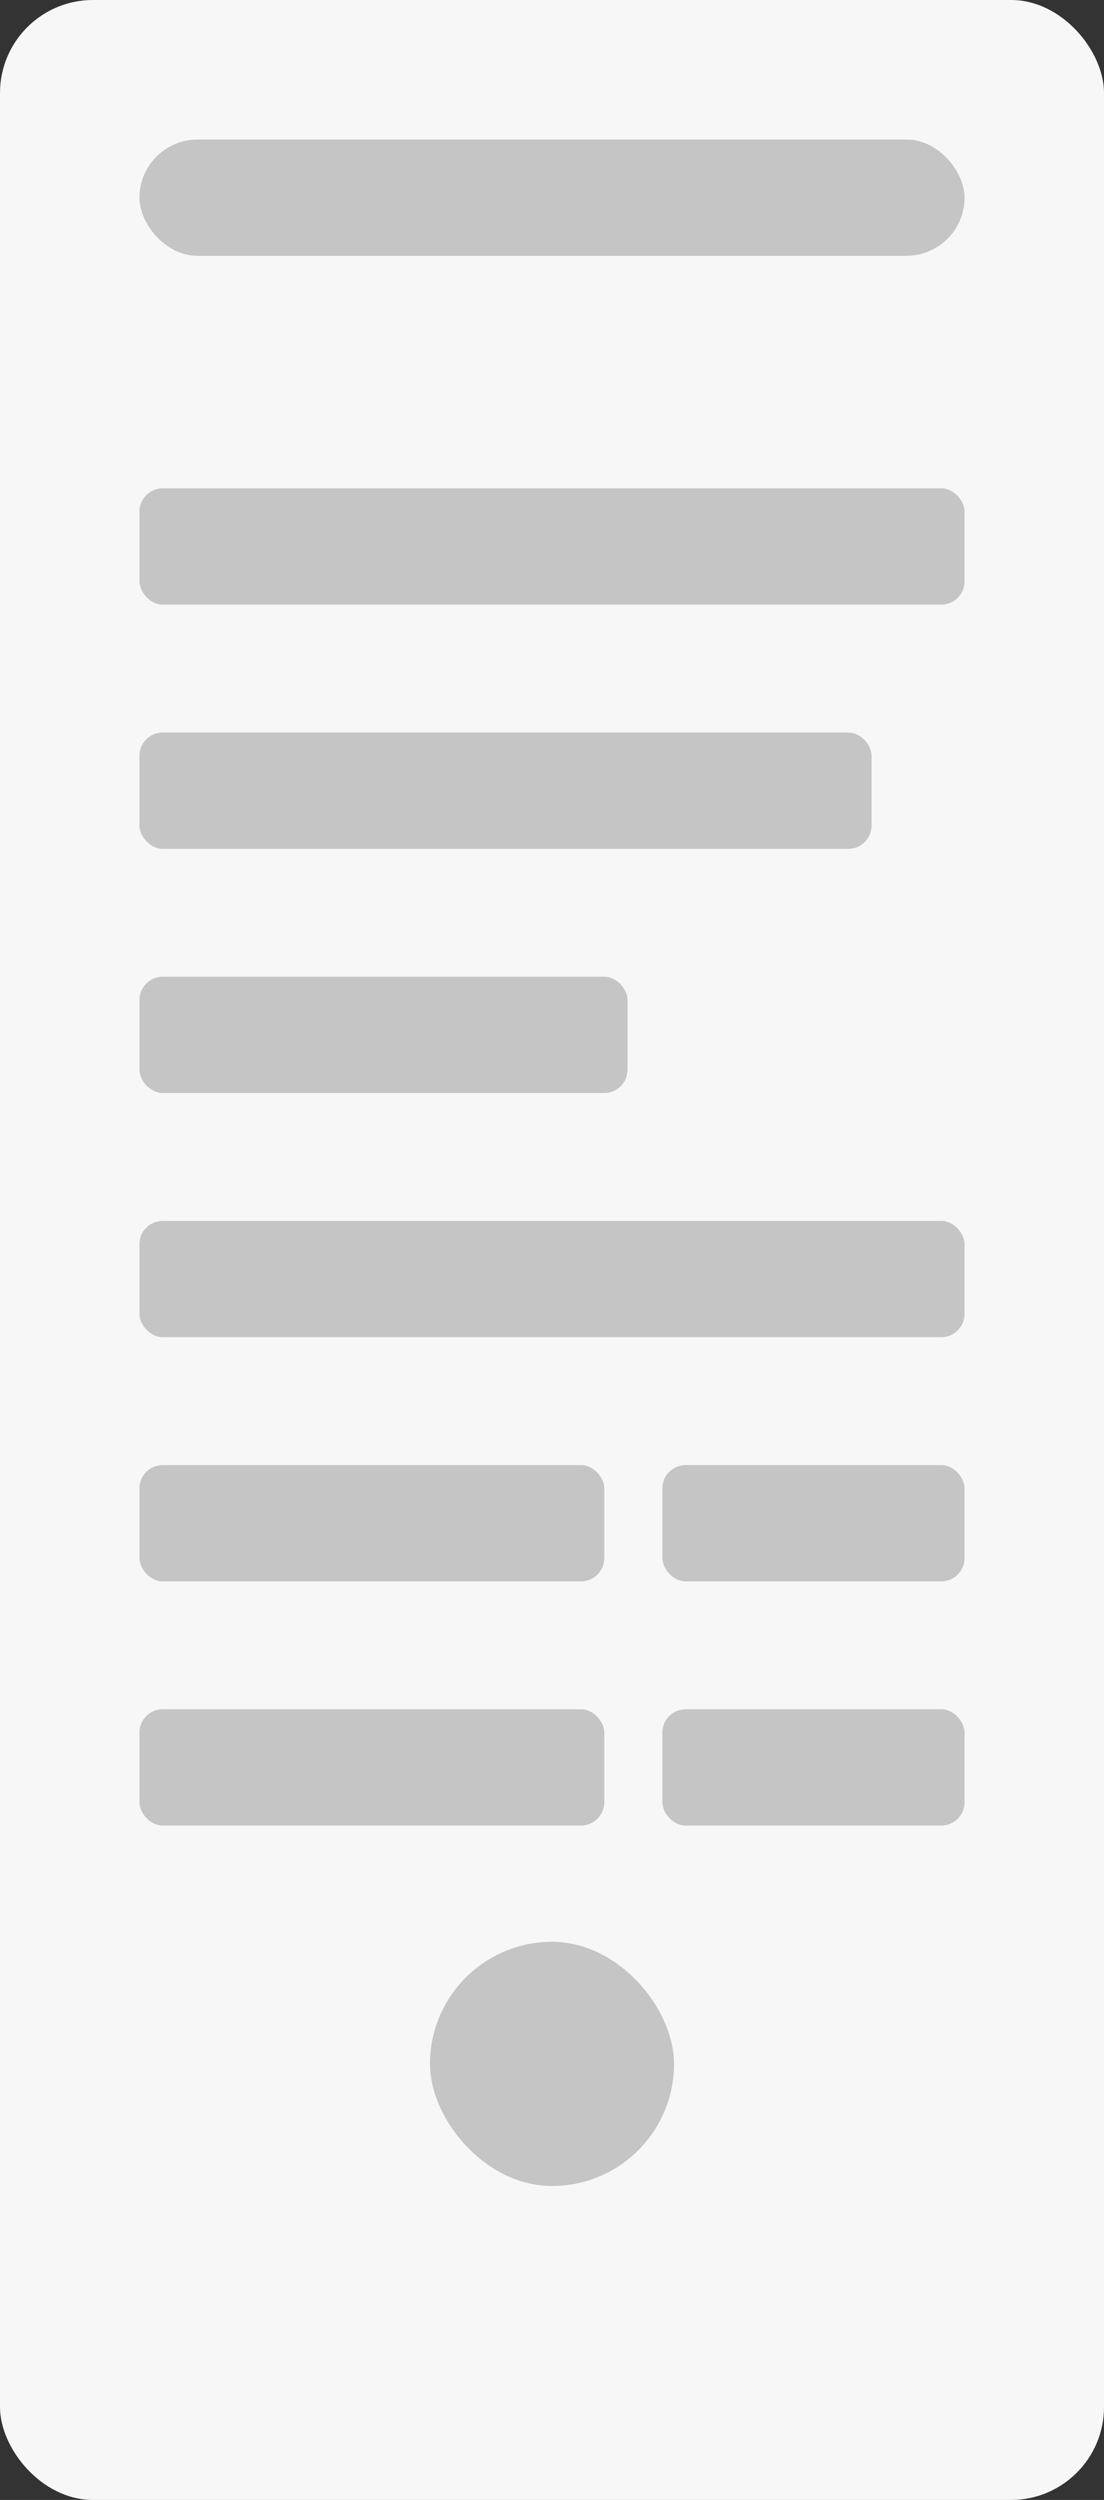 <svg width="95" height="215" viewBox="0 0 95 215" fill="none" xmlns="http://www.w3.org/2000/svg">
<rect x="0" y="0" width="95" height="215" fill="#333333" stroke="none"/>
<g id="Group 6">
<rect id="Rectangle 12" width="95" height="215" rx="8" fill="#F7F7F7"/>
<rect id="Rectangle 16" x="12" y="12" width="71" height="10" rx="5" fill="#C5C5C5"/>
<rect id="Rectangle 17" x="12" y="42" width="71" height="10" rx="2" fill="#C5C5C5"/>
<rect id="Rectangle 20" x="12" y="105" width="71" height="10" rx="2" fill="#C5C5C5"/>
<g id="Group 3">
<rect id="Rectangle 21" x="12" y="126" width="40" height="10" rx="2" fill="#C5C5C5"/>
<rect id="Rectangle 22" x="57" y="126" width="26" height="10" rx="2" fill="#C5C5C5"/>
</g>
<g id="Group 2">
<rect id="Rectangle 23" x="12" y="147" width="40" height="10" rx="2" fill="#C5C5C5"/>
<rect id="Rectangle 24" x="57" y="147" width="26" height="10" rx="2" fill="#C5C5C5"/>
</g>
<rect id="Rectangle 18" x="12" y="63" width="63" height="10" rx="2" fill="#C5C5C5"/>
<rect id="Rectangle 19" x="12" y="84" width="42" height="10" rx="2" fill="#C5C5C5"/>
<rect id="Rectangle 21_2" x="37" y="167" width="21" height="21" rx="10.5" fill="#C5C5C5"/>
</g>
</svg>
